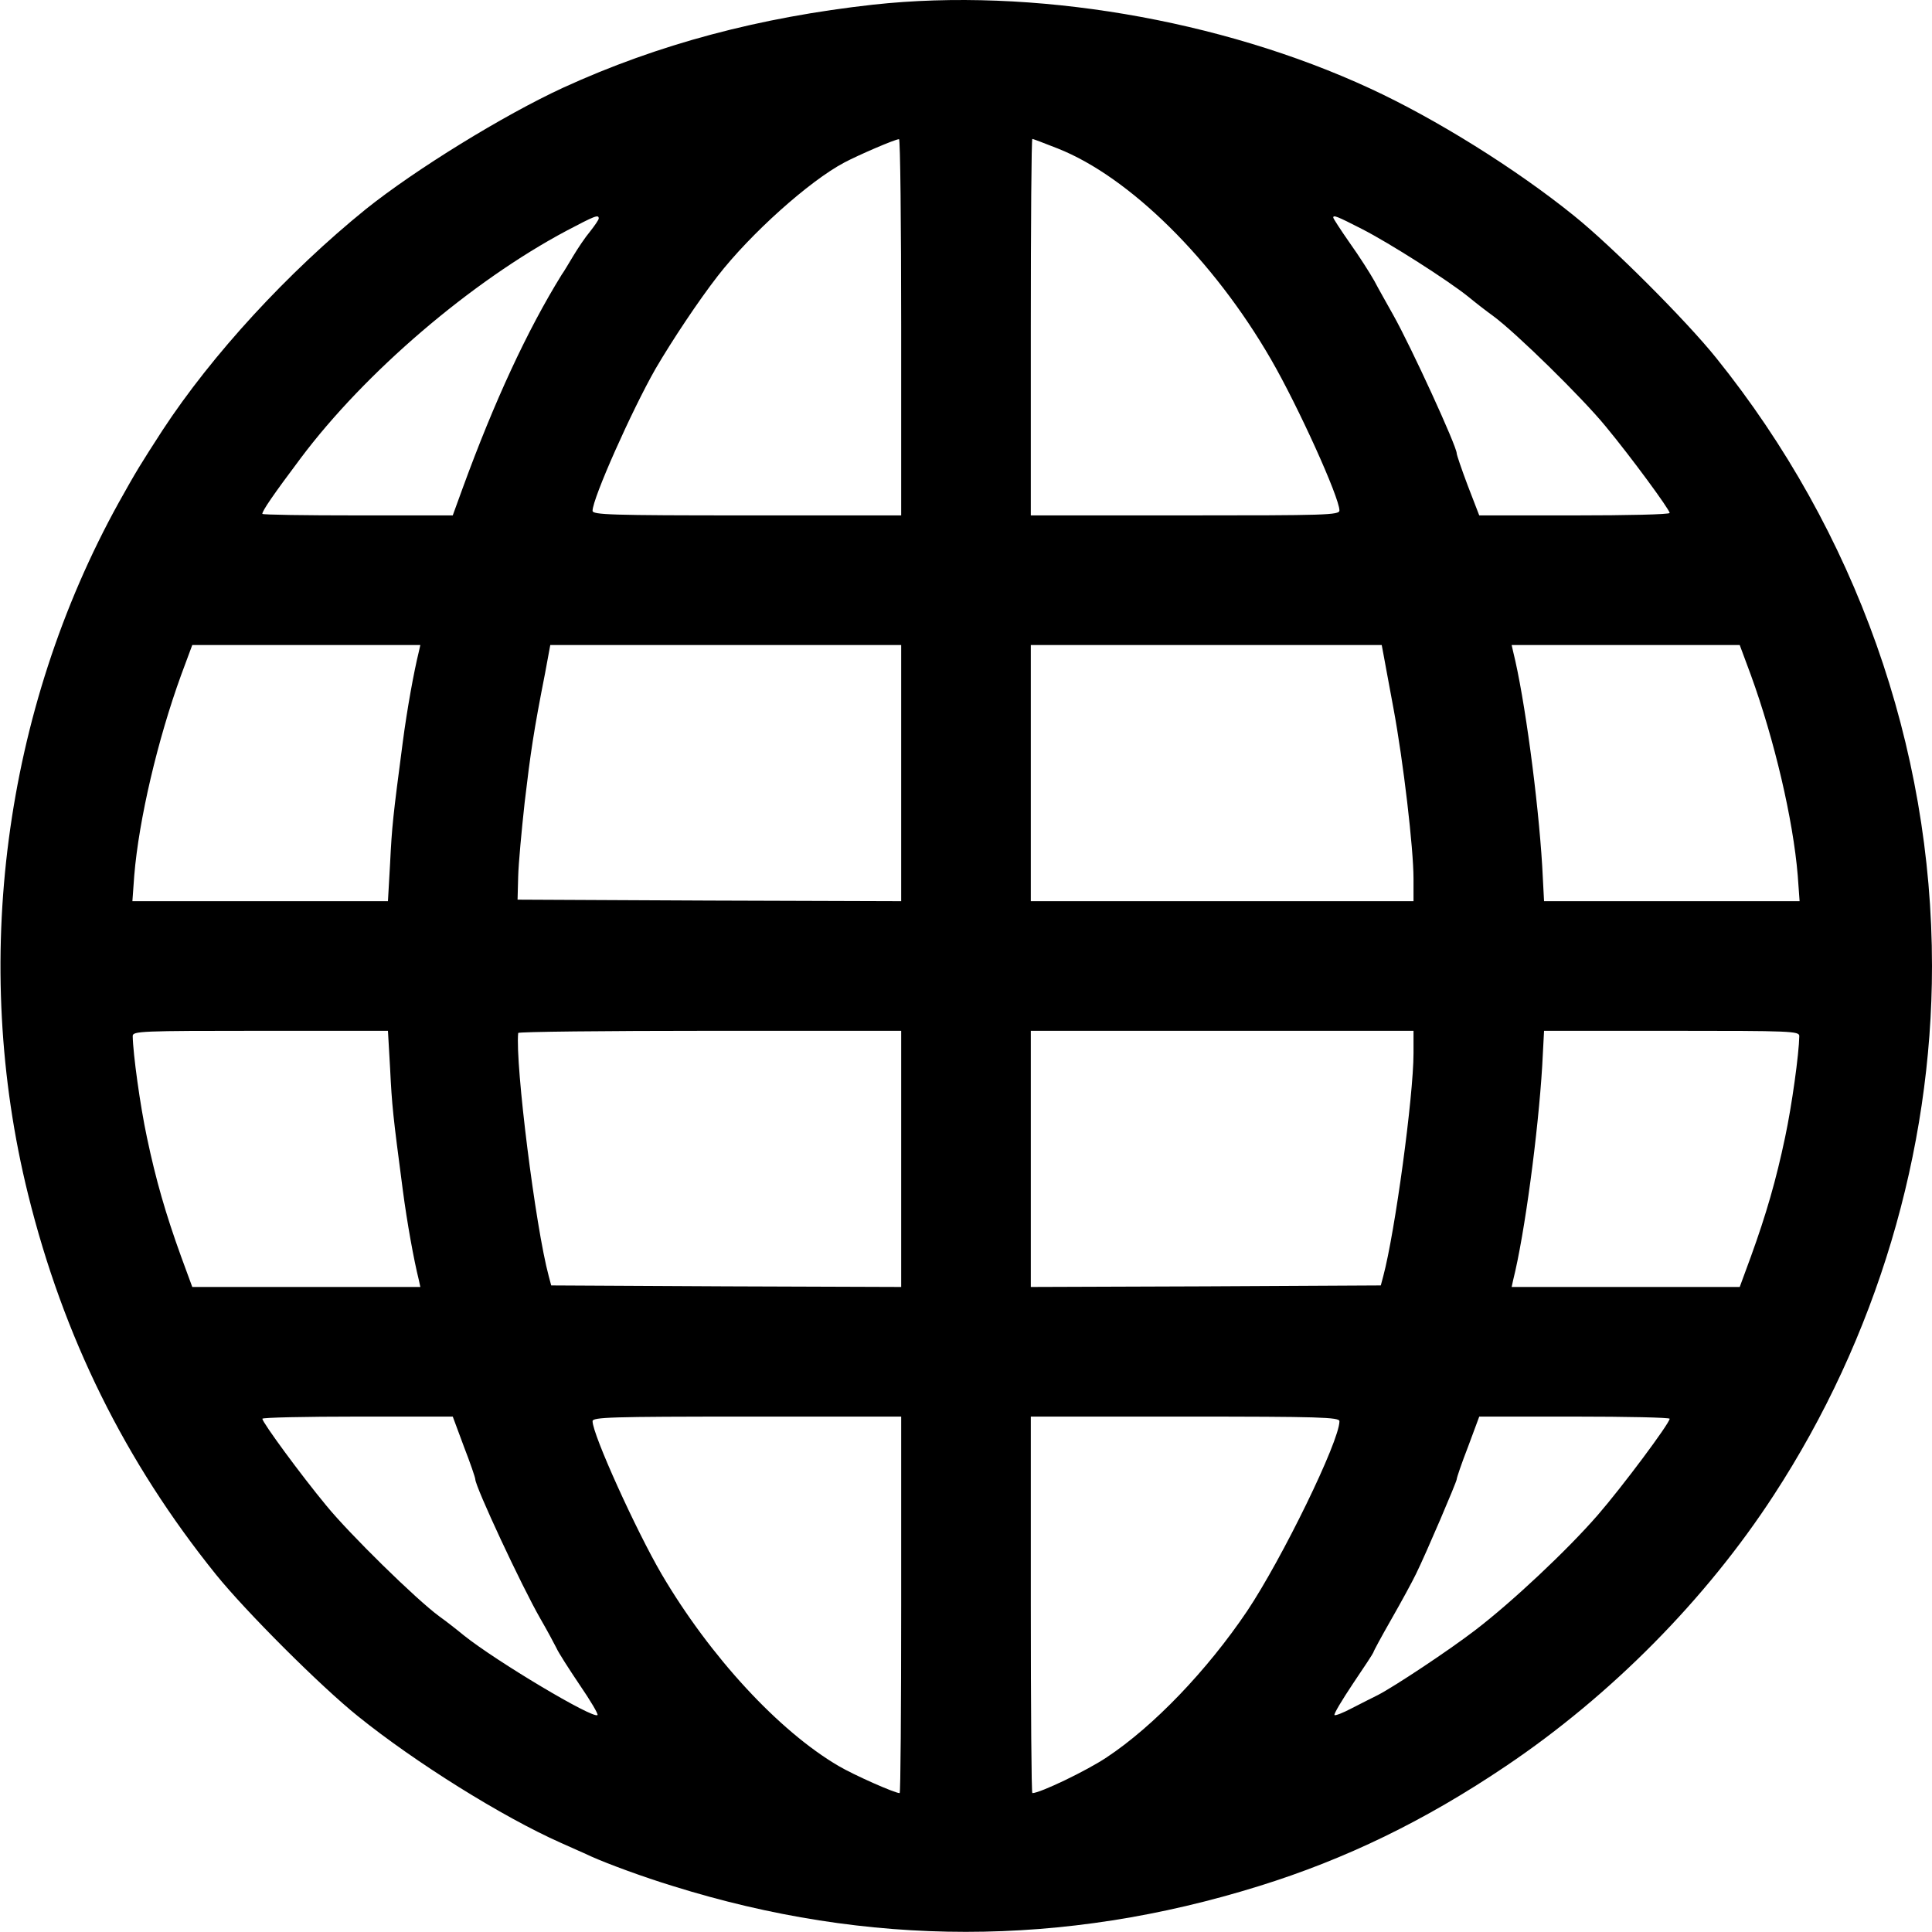 <?xml version="1.0" standalone="no"?>
<!DOCTYPE svg PUBLIC "-//W3C//DTD SVG 20010904//EN"
 "http://www.w3.org/TR/2001/REC-SVG-20010904/DTD/svg10.dtd">
<svg version="1.0" xmlns="http://www.w3.org/2000/svg"
 width="626pt" height="626pt" viewBox="0 0 626 626"
 preserveAspectRatio="xMidYMid meet">
<g transform="translate(0,626) scale(0.1,-0.1)"
fill="#000000" stroke="none">
<path d="M2830 6245 c-369 -41 -697 -128 -1005 -269 -193 -89 -479 -265 -640
-394 -252 -204 -498 -471 -659 -717 -71 -110 -83 -129 -141 -233 -373 -674
-480 -1491 -294 -2242 114 -461 314 -866 609 -1232 97 -120 339 -362 460 -459
186 -150 468 -326 657 -410 37 -17 82 -36 98 -44 56 -25 170 -67 265 -96 633
-198 1265 -198 1900 0 280 87 536 211 800 389 340 229 647 539 867 877 332
509 513 1112 513 1715 0 712 -247 1408 -699 1970 -98 122 -339 363 -461 461
-188 152 -448 314 -660 412 -486 225 -1097 328 -1610 272z m90 -1045 l0 -610
-500 0 c-443 0 -500 2 -500 15 0 40 127 325 204 460 55 94 139 220 201 300
107 138 297 308 410 368 43 23 165 76 178 76 4 1 7 -273 7 -609z m507 579
c233 -92 505 -361 691 -683 88 -152 222 -448 222 -490 0 -15 -45 -16 -500 -16
l-500 0 0 610 c0 336 2 610 5 610 2 0 39 -14 82 -31z m-1487 -227 c0 -4 -13
-23 -28 -42 -16 -19 -40 -55 -55 -80 -15 -25 -31 -52 -37 -60 -112 -181 -218
-410 -321 -692 l-32 -88 -309 0 c-169 0 -308 2 -308 5 0 10 34 60 124 180 209
279 553 573 861 737 93 49 105 54 105 40z m2473 -34 c90 -46 278 -166 344
-219 23 -19 59 -47 80 -62 75 -55 291 -267 366 -359 82 -99 206 -268 207 -280
0 -5 -139 -8 -309 -8 l-308 0 -37 96 c-20 53 -36 100 -36 105 0 23 -147 344
-206 449 -20 36 -48 85 -61 110 -14 25 -49 80 -79 122 -30 43 -54 80 -54 83 0
9 11 5 93 -37z m-3056 -1370 c-16 -65 -38 -186 -52 -293 -32 -243 -35 -272
-41 -392 l-7 -123 -414 0 -414 0 6 83 c15 182 76 441 152 650 l36 97 370 0
369 0 -5 -22z m1563 -393 l0 -415 -622 2 -621 3 2 75 c1 41 11 149 21 240 19
161 29 230 66 418 l17 92 569 0 568 0 0 -415z m1563 383 c3 -18 18 -96 32
-173 32 -172 65 -454 65 -552 l0 -73 -620 0 -620 0 0 415 0 415 569 0 568 0 6
-32z m1190 -65 c76 -209 137 -468 152 -650 l6 -83 -414 0 -414 0 -6 114 c-13
215 -57 546 -94 694 l-5 22 369 0 370 0 36 -97z m-4409 -1275 c6 -121 9 -150
41 -393 14 -107 36 -228 52 -292 l5 -23 -369 0 -370 0 -36 98 c-50 138 -82
249 -111 387 -22 103 -45 270 -46 328 0 16 26 17 413 17 l414 0 7 -122z m1656
-293 l0 -415 -567 2 -567 3 -8 30 c-43 159 -109 687 -99 788 1 4 280 7 621 7
l620 0 0 -415z m1660 342 c0 -138 -60 -580 -98 -722 l-8 -30 -567 -3 -567 -2
0 415 0 415 620 0 620 0 0 -73z m1250 56 c-1 -58 -24 -225 -46 -328 -29 -138
-61 -249 -111 -387 l-36 -98 -370 0 -369 0 5 23 c37 147 81 478 94 693 l6 114
414 0 c387 0 413 -1 413 -17z m-4327 -1330 c21 -54 37 -101 37 -106 0 -24 150
-346 211 -452 22 -38 45 -81 52 -95 6 -14 40 -67 75 -119 35 -51 61 -95 58
-98 -13 -14 -328 174 -433 258 -23 19 -59 47 -80 62 -75 55 -291 267 -366 359
-82 99 -206 268 -207 281 0 4 139 7 308 7 l309 0 36 -97z m1417 -513 c0 -335
-2 -610 -5 -610 -16 0 -149 59 -198 88 -193 113 -416 354 -573 621 -83 142
-224 453 -224 496 0 13 57 15 500 15 l500 0 0 -610z m1420 595 c0 -65 -186
-446 -299 -615 -130 -193 -304 -374 -455 -474 -64 -43 -216 -116 -241 -116 -3
0 -5 275 -5 610 l0 610 500 0 c434 0 500 -2 500 -15z m1070 8 c-1 -16 -154
-221 -233 -312 -99 -114 -278 -282 -397 -373 -86 -66 -261 -182 -315 -210 -16
-8 -54 -27 -83 -42 -30 -16 -56 -26 -58 -23 -3 3 24 48 60 102 36 53 66 99 66
101 0 3 26 51 58 107 32 56 68 122 80 147 33 67 132 299 132 307 0 5 16 52 37
106 l36 97 309 0 c169 0 308 -3 308 -7z"/>
</g>
</svg>
